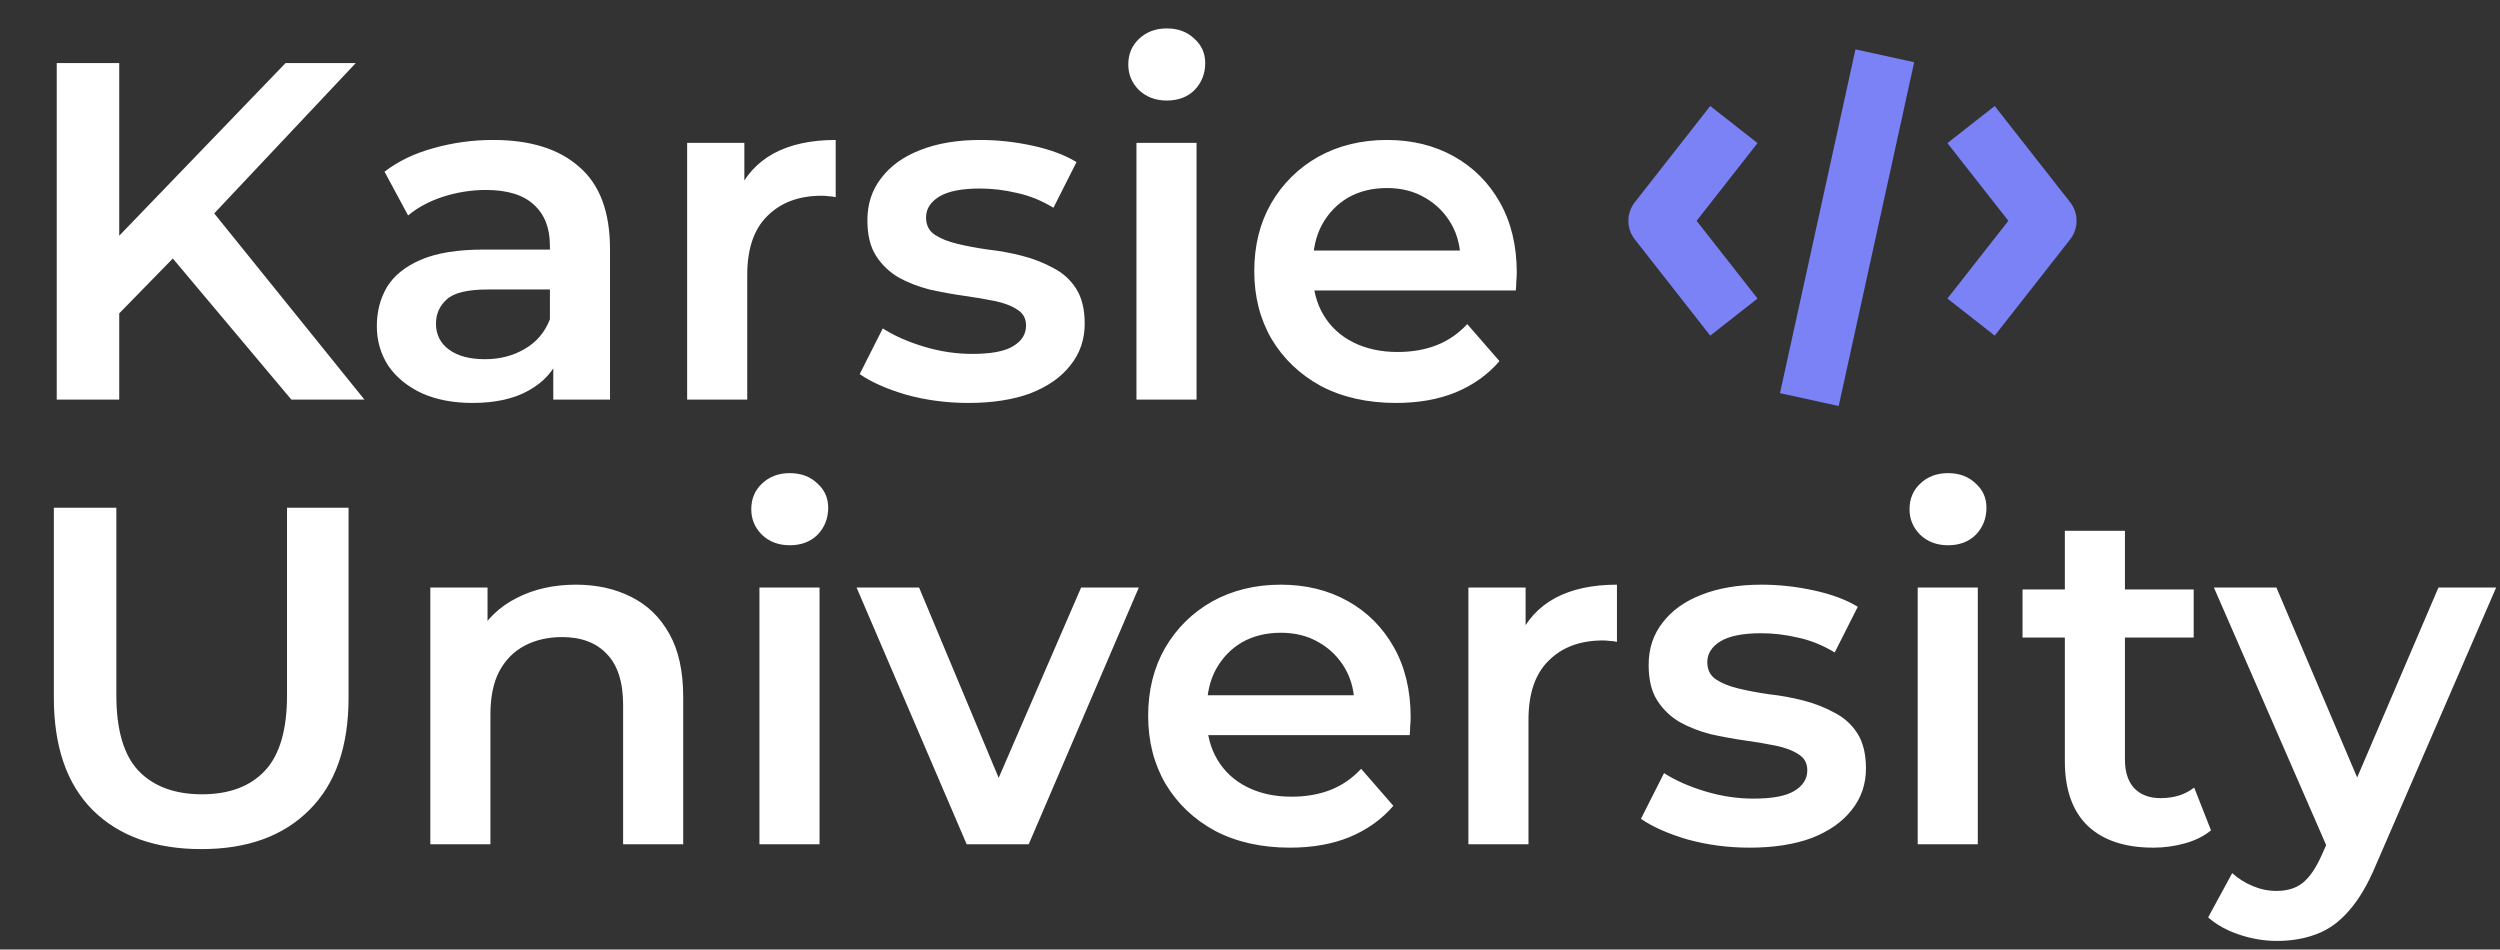<svg width="208" height="79" viewBox="0 0 208 79" fill="none" xmlns="http://www.w3.org/2000/svg">
<rect x="0" y="0" width="208" height="79" fill="#333333" stroke="none"/>
<path d="M9.36 26.645L9.08 20.485L23.761 5.245H29.601L17.4 18.205L14.52 21.365L9.36 26.645ZM4.72 33.245V5.245H9.92V33.245H4.72ZM24.24 33.245L13.52 20.485L16.96 16.685L30.32 33.245H24.24ZM46.033 33.245V28.925L45.753 28.005V20.445C45.753 18.979 45.313 17.845 44.433 17.045C43.553 16.218 42.22 15.805 40.433 15.805C39.233 15.805 38.047 15.992 36.873 16.365C35.727 16.738 34.753 17.259 33.953 17.925L31.993 14.285C33.14 13.405 34.5 12.752 36.073 12.325C37.673 11.872 39.327 11.645 41.033 11.645C44.127 11.645 46.513 12.392 48.193 13.885C49.9 15.352 50.753 17.632 50.753 20.725V33.245H46.033ZM39.313 33.525C37.713 33.525 36.313 33.258 35.113 32.725C33.913 32.165 32.98 31.405 32.313 30.445C31.673 29.459 31.353 28.352 31.353 27.125C31.353 25.925 31.633 24.845 32.193 23.885C32.78 22.925 33.727 22.165 35.033 21.605C36.34 21.045 38.073 20.765 40.233 20.765H46.433V24.085H40.593C38.887 24.085 37.74 24.365 37.153 24.925C36.567 25.459 36.273 26.125 36.273 26.925C36.273 27.832 36.633 28.552 37.353 29.085C38.073 29.619 39.073 29.885 40.353 29.885C41.58 29.885 42.673 29.605 43.633 29.045C44.62 28.485 45.327 27.659 45.753 26.565L46.593 29.565C46.113 30.819 45.247 31.792 43.993 32.485C42.767 33.178 41.207 33.525 39.313 33.525ZM57.17 33.245V11.885H61.93V17.765L61.37 16.045C62.01 14.605 63.01 13.512 64.37 12.765C65.757 12.018 67.477 11.645 69.53 11.645V16.405C69.317 16.352 69.117 16.325 68.93 16.325C68.743 16.299 68.557 16.285 68.37 16.285C66.477 16.285 64.97 16.845 63.85 17.965C62.73 19.058 62.17 20.698 62.17 22.885V33.245H57.17ZM80.567 33.525C78.78 33.525 77.06 33.298 75.407 32.845C73.78 32.365 72.487 31.792 71.527 31.125L73.447 27.325C74.407 27.939 75.554 28.445 76.887 28.845C78.22 29.245 79.554 29.445 80.887 29.445C82.46 29.445 83.594 29.232 84.287 28.805C85.007 28.378 85.367 27.805 85.367 27.085C85.367 26.498 85.127 26.058 84.647 25.765C84.167 25.445 83.54 25.205 82.767 25.045C81.994 24.885 81.127 24.738 80.167 24.605C79.234 24.472 78.287 24.299 77.327 24.085C76.394 23.845 75.54 23.512 74.767 23.085C73.994 22.632 73.367 22.032 72.887 21.285C72.407 20.538 72.167 19.552 72.167 18.325C72.167 16.965 72.554 15.792 73.327 14.805C74.1 13.792 75.18 13.018 76.567 12.485C77.98 11.925 79.647 11.645 81.567 11.645C83.007 11.645 84.46 11.805 85.927 12.125C87.394 12.445 88.607 12.899 89.567 13.485L87.647 17.285C86.634 16.672 85.607 16.259 84.567 16.045C83.554 15.805 82.54 15.685 81.527 15.685C80.007 15.685 78.874 15.912 78.127 16.365C77.407 16.819 77.047 17.392 77.047 18.085C77.047 18.725 77.287 19.205 77.767 19.525C78.247 19.845 78.874 20.099 79.647 20.285C80.42 20.472 81.274 20.632 82.207 20.765C83.167 20.872 84.114 21.045 85.047 21.285C85.98 21.525 86.834 21.858 87.607 22.285C88.407 22.685 89.047 23.259 89.527 24.005C90.007 24.752 90.247 25.725 90.247 26.925C90.247 28.259 89.847 29.419 89.047 30.405C88.274 31.392 87.167 32.165 85.727 32.725C84.287 33.258 82.567 33.525 80.567 33.525ZM94.553 33.245V11.885H99.553V33.245H94.553ZM97.073 8.365C96.14 8.365 95.366 8.072 94.753 7.485C94.166 6.899 93.873 6.192 93.873 5.365C93.873 4.512 94.166 3.805 94.753 3.245C95.366 2.659 96.14 2.365 97.073 2.365C98.006 2.365 98.766 2.645 99.353 3.205C99.966 3.739 100.273 4.419 100.273 5.245C100.273 6.125 99.98 6.872 99.393 7.485C98.806 8.072 98.033 8.365 97.073 8.365ZM116.155 33.525C113.782 33.525 111.702 33.059 109.915 32.125C108.155 31.165 106.782 29.858 105.795 28.205C104.835 26.552 104.355 24.672 104.355 22.565C104.355 20.432 104.822 18.552 105.755 16.925C106.715 15.272 108.022 13.979 109.675 13.045C111.355 12.112 113.262 11.645 115.395 11.645C117.475 11.645 119.329 12.098 120.955 13.005C122.582 13.912 123.862 15.192 124.795 16.845C125.729 18.498 126.195 20.445 126.195 22.685C126.195 22.898 126.182 23.139 126.155 23.405C126.155 23.672 126.142 23.925 126.115 24.165H108.315V20.845H123.475L121.515 21.885C121.542 20.659 121.289 19.578 120.755 18.645C120.222 17.712 119.489 16.979 118.555 16.445C117.649 15.912 116.595 15.645 115.395 15.645C114.169 15.645 113.089 15.912 112.155 16.445C111.249 16.979 110.529 17.725 109.995 18.685C109.489 19.619 109.235 20.725 109.235 22.005V22.805C109.235 24.085 109.529 25.218 110.115 26.205C110.702 27.192 111.529 27.952 112.595 28.485C113.662 29.018 114.889 29.285 116.275 29.285C117.475 29.285 118.555 29.099 119.515 28.725C120.475 28.352 121.329 27.765 122.075 26.965L124.755 30.045C123.795 31.165 122.582 32.032 121.115 32.645C119.675 33.232 118.022 33.525 116.155 33.525ZM16.76 70.645C12.92 70.645 9.907 69.565 7.72 67.405C5.56 65.245 4.48 62.125 4.48 58.045V42.245H9.68V57.845C9.68 60.725 10.294 62.819 11.52 64.125C12.774 65.432 14.534 66.085 16.8 66.085C19.067 66.085 20.814 65.432 22.04 64.125C23.267 62.819 23.88 60.725 23.88 57.845V42.245H29V58.045C29 62.125 27.907 65.245 25.72 67.405C23.561 69.565 20.574 70.645 16.76 70.645ZM47.923 48.645C49.63 48.645 51.15 48.978 52.483 49.645C53.843 50.312 54.91 51.339 55.683 52.725C56.456 54.085 56.843 55.845 56.843 58.005V70.245H51.843V58.645C51.843 56.752 51.39 55.339 50.483 54.405C49.603 53.472 48.363 53.005 46.763 53.005C45.59 53.005 44.55 53.245 43.643 53.725C42.736 54.205 42.03 54.925 41.523 55.885C41.043 56.819 40.803 58.005 40.803 59.445V70.245H35.803V48.885H40.563V54.645L39.723 52.885C40.47 51.525 41.55 50.485 42.963 49.765C44.403 49.019 46.056 48.645 47.923 48.645ZM63.186 70.245V48.885H68.186V70.245H63.186ZM65.706 45.365C64.772 45.365 63.999 45.072 63.386 44.485C62.799 43.898 62.506 43.192 62.506 42.365C62.506 41.512 62.799 40.805 63.386 40.245C63.999 39.658 64.772 39.365 65.706 39.365C66.639 39.365 67.399 39.645 67.986 40.205C68.599 40.739 68.906 41.419 68.906 42.245C68.906 43.125 68.612 43.872 68.026 44.485C67.439 45.072 66.666 45.365 65.706 45.365ZM80.428 70.245L71.268 48.885H76.468L84.348 67.725H81.788L89.948 48.885H94.748L85.588 70.245H80.428ZM107.327 70.525C104.954 70.525 102.874 70.058 101.087 69.125C99.327 68.165 97.954 66.859 96.967 65.205C96.007 63.552 95.527 61.672 95.527 59.565C95.527 57.432 95.994 55.552 96.927 53.925C97.887 52.272 99.194 50.978 100.847 50.045C102.527 49.112 104.434 48.645 106.567 48.645C108.647 48.645 110.501 49.099 112.127 50.005C113.754 50.912 115.034 52.192 115.967 53.845C116.901 55.498 117.367 57.445 117.367 59.685C117.367 59.898 117.354 60.139 117.327 60.405C117.327 60.672 117.314 60.925 117.287 61.165H99.487V57.845H114.647L112.687 58.885C112.714 57.658 112.461 56.578 111.927 55.645C111.394 54.712 110.661 53.978 109.727 53.445C108.821 52.912 107.767 52.645 106.567 52.645C105.341 52.645 104.261 52.912 103.327 53.445C102.421 53.978 101.701 54.725 101.167 55.685C100.661 56.618 100.407 57.725 100.407 59.005V59.805C100.407 61.085 100.701 62.218 101.287 63.205C101.874 64.192 102.701 64.952 103.767 65.485C104.834 66.019 106.061 66.285 107.447 66.285C108.647 66.285 109.727 66.099 110.687 65.725C111.647 65.352 112.501 64.765 113.247 63.965L115.927 67.045C114.967 68.165 113.754 69.032 112.287 69.645C110.847 70.232 109.194 70.525 107.327 70.525ZM122.17 70.245V48.885H126.93V54.765L126.37 53.045C127.01 51.605 128.01 50.512 129.37 49.765C130.757 49.019 132.477 48.645 134.53 48.645V53.405C134.317 53.352 134.117 53.325 133.93 53.325C133.743 53.298 133.557 53.285 133.37 53.285C131.477 53.285 129.97 53.845 128.85 54.965C127.73 56.059 127.17 57.699 127.17 59.885V70.245H122.17ZM145.567 70.525C143.78 70.525 142.06 70.299 140.407 69.845C138.78 69.365 137.487 68.792 136.527 68.125L138.447 64.325C139.407 64.939 140.554 65.445 141.887 65.845C143.22 66.245 144.554 66.445 145.887 66.445C147.46 66.445 148.594 66.232 149.287 65.805C150.007 65.379 150.367 64.805 150.367 64.085C150.367 63.498 150.127 63.059 149.647 62.765C149.167 62.445 148.54 62.205 147.767 62.045C146.994 61.885 146.127 61.739 145.167 61.605C144.234 61.472 143.287 61.298 142.327 61.085C141.394 60.845 140.54 60.512 139.767 60.085C138.994 59.632 138.367 59.032 137.887 58.285C137.407 57.538 137.167 56.552 137.167 55.325C137.167 53.965 137.554 52.792 138.327 51.805C139.1 50.792 140.18 50.019 141.567 49.485C142.98 48.925 144.647 48.645 146.567 48.645C148.007 48.645 149.46 48.805 150.927 49.125C152.394 49.445 153.607 49.898 154.567 50.485L152.647 54.285C151.634 53.672 150.607 53.258 149.567 53.045C148.554 52.805 147.54 52.685 146.527 52.685C145.007 52.685 143.874 52.912 143.127 53.365C142.407 53.819 142.047 54.392 142.047 55.085C142.047 55.725 142.287 56.205 142.767 56.525C143.247 56.845 143.874 57.099 144.647 57.285C145.42 57.472 146.274 57.632 147.207 57.765C148.167 57.872 149.114 58.045 150.047 58.285C150.98 58.525 151.834 58.858 152.607 59.285C153.407 59.685 154.047 60.258 154.527 61.005C155.007 61.752 155.247 62.725 155.247 63.925C155.247 65.258 154.847 66.418 154.047 67.405C153.274 68.392 152.167 69.165 150.727 69.725C149.287 70.258 147.567 70.525 145.567 70.525ZM159.553 70.245V48.885H164.553V70.245H159.553ZM162.073 45.365C161.14 45.365 160.366 45.072 159.753 44.485C159.166 43.898 158.873 43.192 158.873 42.365C158.873 41.512 159.166 40.805 159.753 40.245C160.366 39.658 161.14 39.365 162.073 39.365C163.006 39.365 163.766 39.645 164.353 40.205C164.966 40.739 165.273 41.419 165.273 42.245C165.273 43.125 164.98 43.872 164.393 44.485C163.806 45.072 163.033 45.365 162.073 45.365ZM179.155 70.525C176.809 70.525 174.995 69.925 173.715 68.725C172.435 67.499 171.795 65.698 171.795 63.325V44.165H176.795V63.205C176.795 64.219 177.049 65.005 177.555 65.565C178.089 66.125 178.822 66.405 179.755 66.405C180.875 66.405 181.809 66.112 182.555 65.525L183.955 69.085C183.369 69.565 182.649 69.925 181.795 70.165C180.942 70.405 180.062 70.525 179.155 70.525ZM168.275 53.045V49.045H182.515V53.045H168.275ZM189.438 78.285C188.398 78.285 187.358 78.112 186.318 77.765C185.278 77.418 184.411 76.939 183.718 76.325L185.718 72.645C186.225 73.099 186.798 73.459 187.438 73.725C188.078 73.992 188.731 74.125 189.398 74.125C190.305 74.125 191.038 73.898 191.598 73.445C192.158 72.992 192.678 72.232 193.158 71.165L194.398 68.365L194.798 67.765L202.878 48.885H207.678L197.678 71.965C197.011 73.565 196.265 74.832 195.438 75.765C194.638 76.698 193.731 77.352 192.718 77.725C191.731 78.099 190.638 78.285 189.438 78.285ZM193.838 71.005L184.198 48.885H189.398L197.238 67.325L193.838 71.005Z" fill="white"/>
<path d="M156.817 4.643L150.538 33.245" stroke="#7B82F6" stroke-width="5" stroke-linejoin="round"/>
<path d="M144.259 10.363L137.981 18.372L144.259 26.381" stroke="#7B82F6" stroke-width="5" stroke-linejoin="round"/>
<path d="M163.992 10.363L170.271 18.372L163.992 26.381" stroke="#7B82F6" stroke-width="5" stroke-linejoin="round"/>
</svg>
